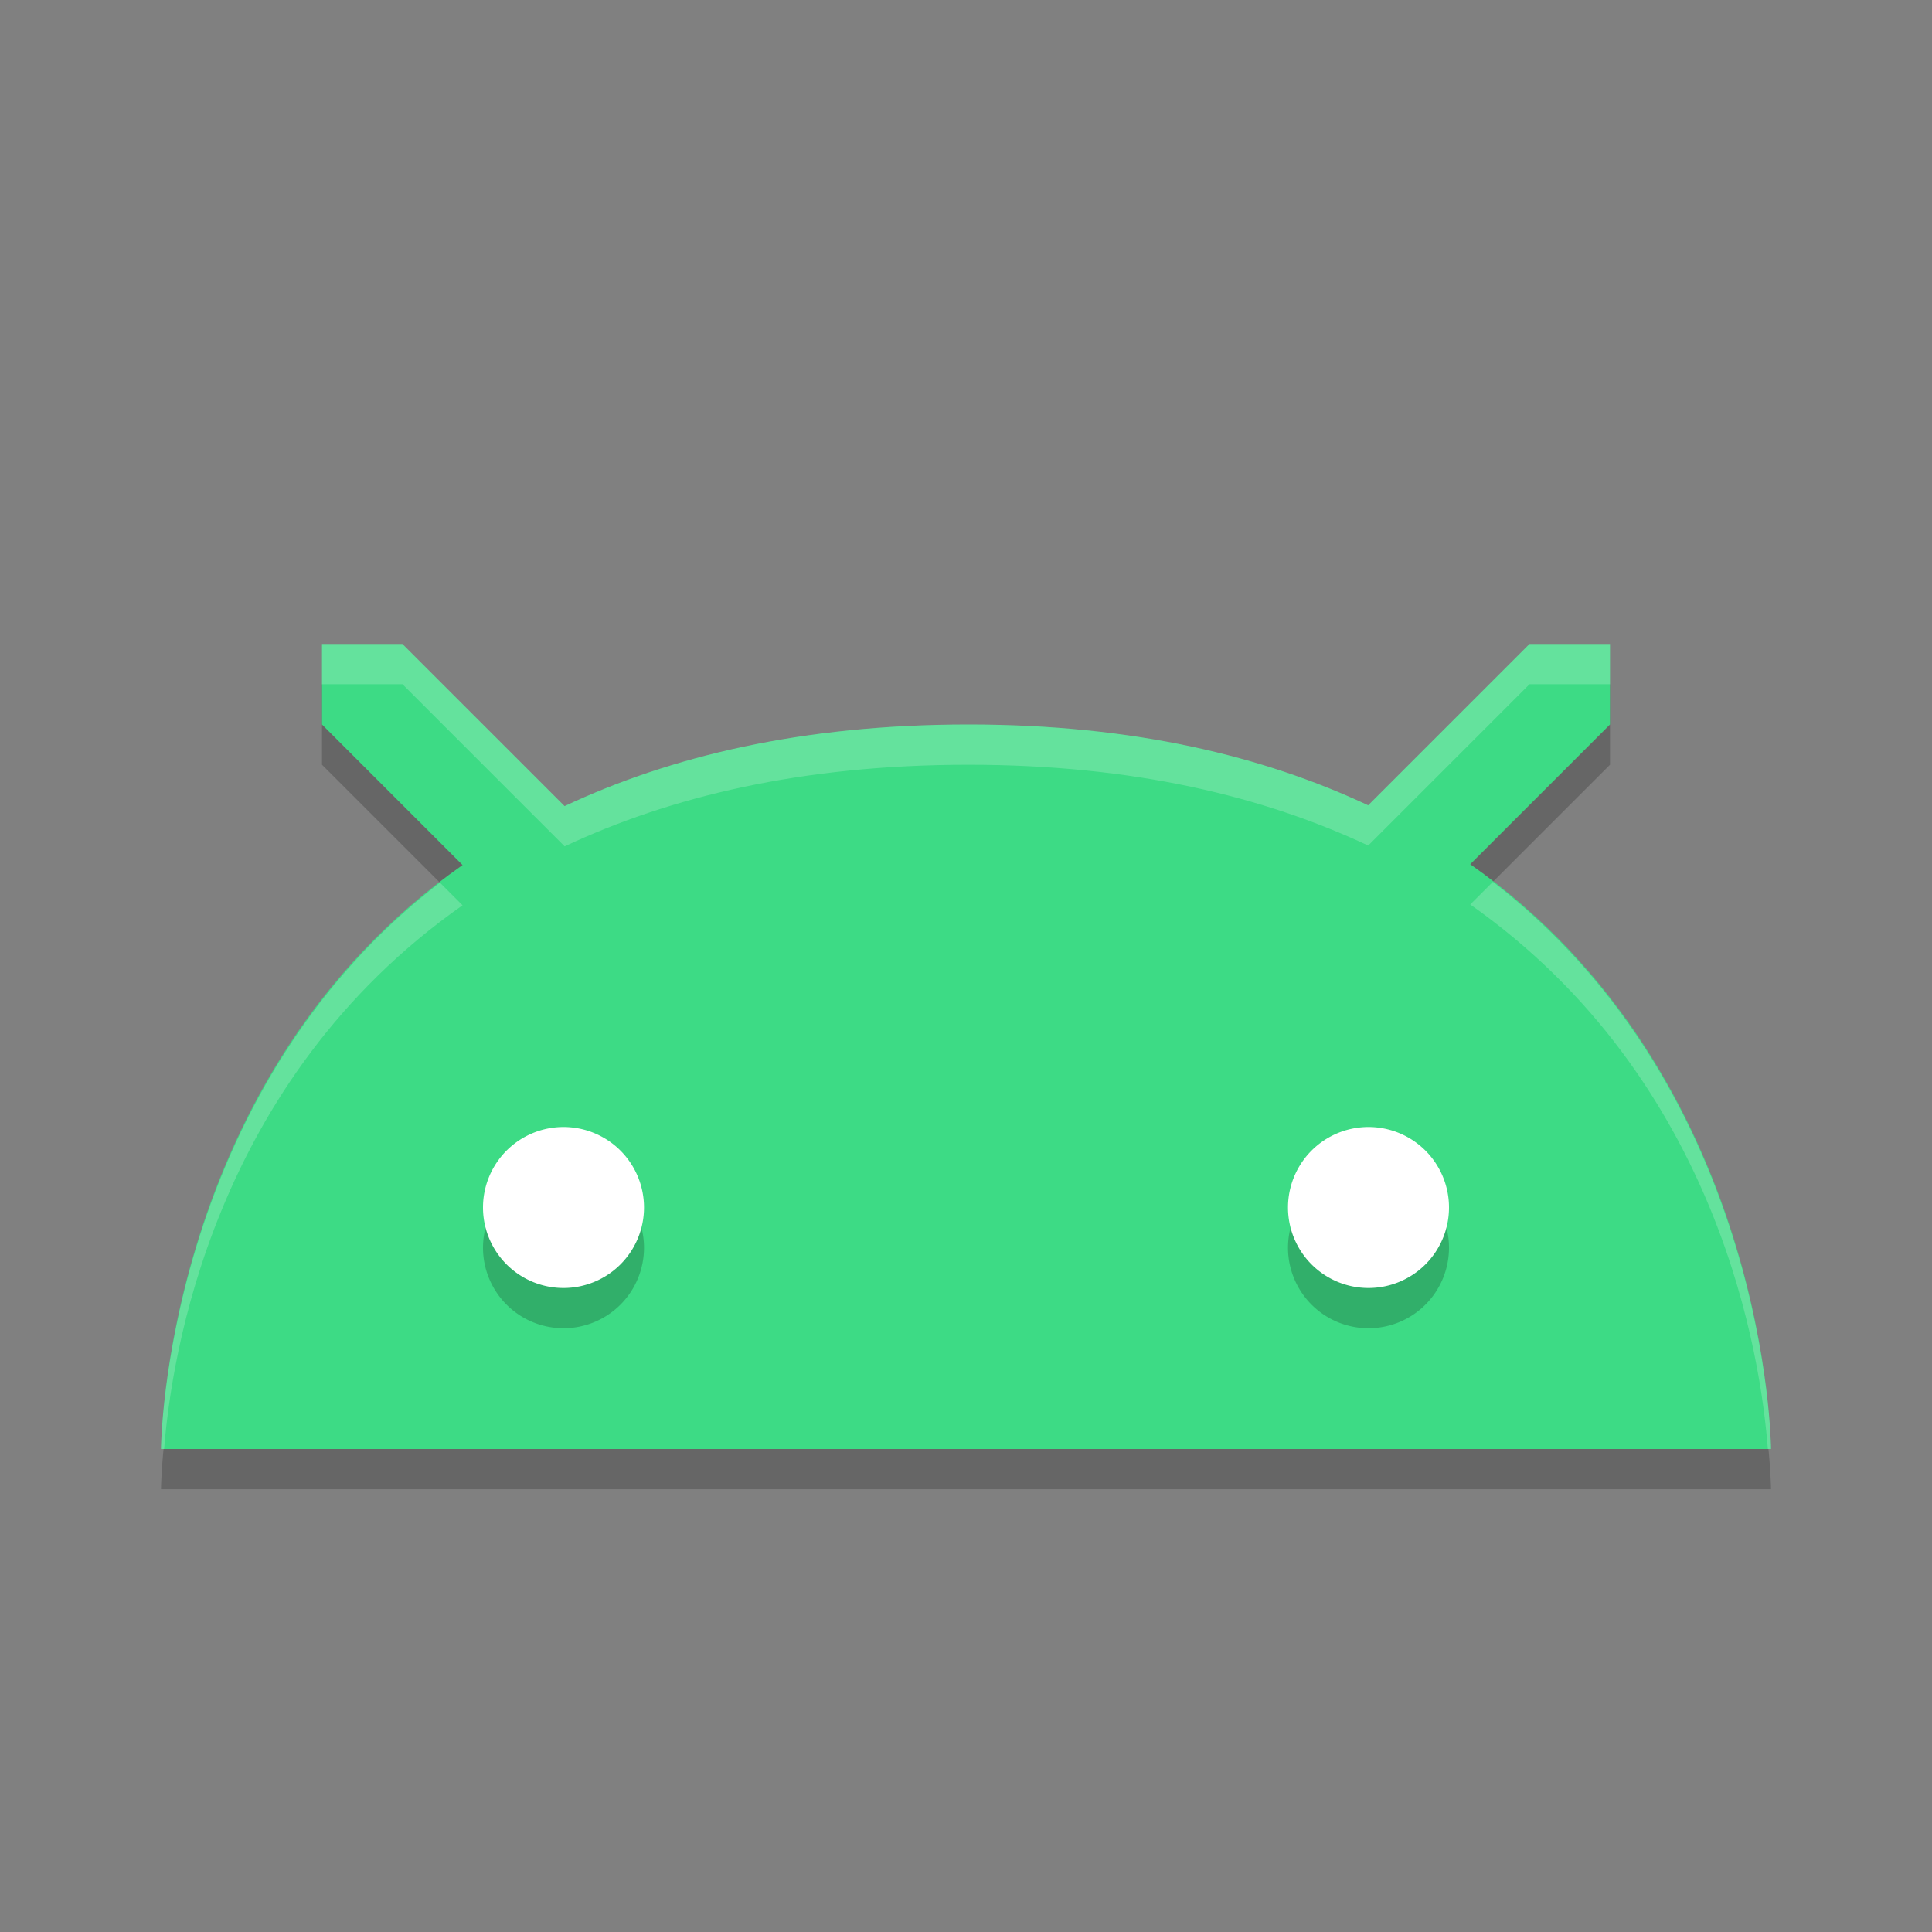 <svg width="24" height="24" version="1.1" xmlns="http://www.w3.org/2000/svg">
 <rect width="100%" height="100%" fill="#808080" stroke="none"/>
 <g transform="translate(1 2)">
  <path d="m3 6.5v1l1.746 1.746c-3.725 2.615-3.746 7.254-3.746 7.254h20s-0.021-4.65-3.736-7.264l1.736-1.736v-1h-1l-2.004 2.004c-1.296-0.608-2.908-1.004-4.965-1.004-2.081 0-3.71 0.4-5.018 1.014l-2.014-2.014z" style="opacity:.2"/>
  <path d="m3 6v1l1.746 1.746c-3.725 2.615-3.746 7.254-3.746 7.254h20s-0.021-4.65-3.736-7.264l1.736-1.736v-1h-1l-2.004 2.004c-1.296-0.608-2.908-1.004-4.965-1.004-2.081 0-3.71 0.4-5.018 1.014l-2.014-2.014z" style="fill:#3ddb85"/>
  <path d="m6 12.5a1 1 0 0 0-1 1 1 1 0 0 0 1 1 1 1 0 0 0 1-1 1 1 0 0 0-1-1zm10 0a1 1 0 0 0-1 1 1 1 0 0 0 1 1 1 1 0 0 0 1-1 1 1 0 0 0-1-1z" style="opacity:.2"/>
  <path d="m6 12a1 1 0 0 0-1 1 1 1 0 0 0 1 1 1 1 0 0 0 1-1 1 1 0 0 0-1-1zm10 0a1 1 0 0 0-1 1 1 1 0 0 0 1 1 1 1 0 0 0 1-1 1 1 0 0 0-1-1z" style="fill:#ffffff"/>
  <path d="M 3,6 V 6.5 H 4 L 6.014,8.514 C 7.321,7.9 8.95,7.5 11.031,7.5 c 2.057,0 3.669,0.396 4.965,1.004 L 18,6.5 h 1 V 6 H 18 L 15.996,8.004 C 14.701,7.396 13.088,7 11.031,7 8.95,7 7.321,7.4 6.014,8.014 L 4,6 Z m 14.545,2.955 -0.281,0.281 C 20.374,11.424 20.874,14.881 20.961,16 H 21 c 0,0 -0.029,-4.4 -3.455,-7.045 z M 4.465,8.965 C 1.03,11.611 1,16 1,16 H 1.039 C 1.127,14.881 1.629,11.434 4.746,9.246 Z" style="fill:#ffffff;opacity:.2"/>
 </g>
</svg>
